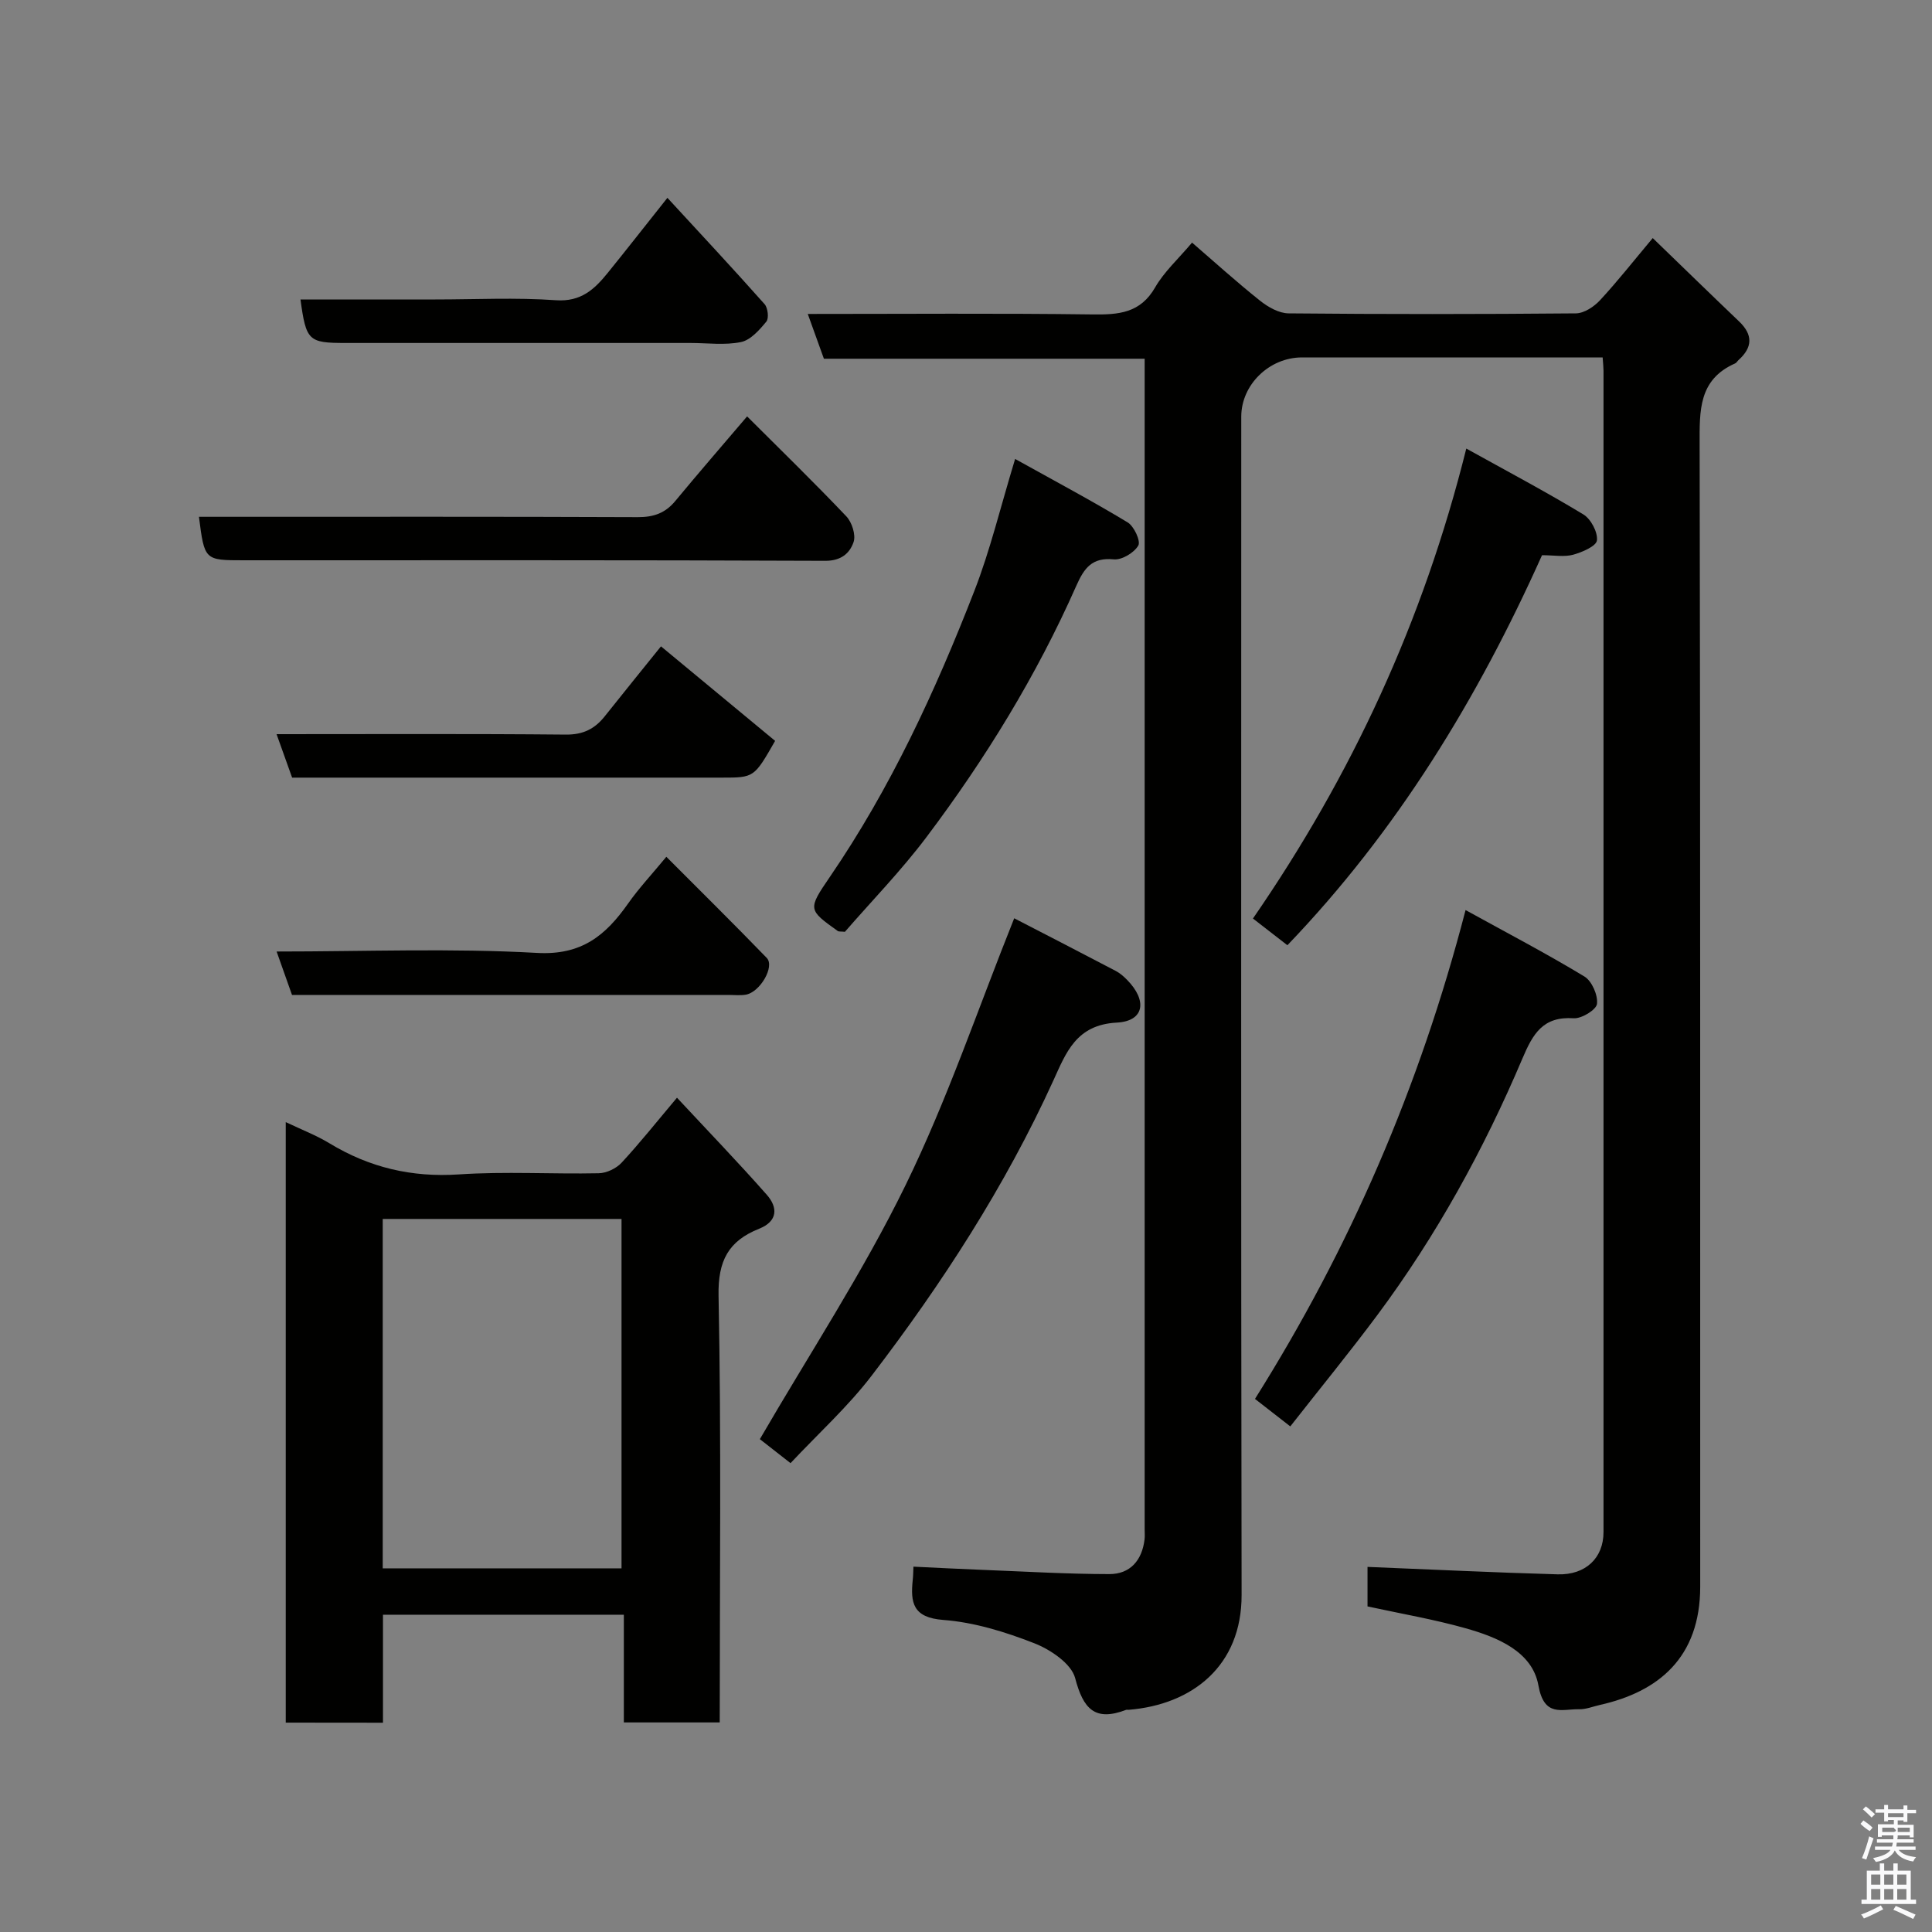<svg enable-background="new 0 0 400 400" viewBox="0 0 400 400" xmlns="http://www.w3.org/2000/svg"><rect x="0" y="0" width="400" height="400" fill="#808080" stroke="none"/><path d="m385.2 377.6.6-.7c.6.4 1.3.9 1.9 1.5l-.6.7c-.8-.5-1.4-1-1.9-1.5zm.3 7.1c.6-1.4 1.1-2.9 1.5-4.5.3.1.6.3.9.4-.5 1.4-1 2.9-1.5 4.4zm.2-10.1.6-.6c.7.5 1.3 1.1 1.9 1.6l-.7.7c-.6-.6-1.2-1.2-1.8-1.7zm8.4-.8h.8v.9h1.8v.7h-1.8v1.8h-.8v-.3h-1.2v.9h3.3v2.6h-.8v-.4h-2.5c0 .3 0 .6-.1.8h3.4v.7h-3.5c0 .3-.1.6-.1.8h4v.7h-3.5c.7.9 1.9 1.3 3.6 1.5-.2.2-.4.5-.6.9-1.9-.3-3.2-1.1-3.8-2.3-.5 1.1-1.8 2-3.9 2.4-.2-.3-.4-.5-.6-.8 1.9-.4 3.1-.9 3.6-1.7h-3.2v-.7h3.5c.1-.2.1-.5.2-.8h-3.3v-.7h3.4c0-.2 0-.5 0-.8h-2.4v.3h-.8v-2.6h3.3v-.9h-1.2v.3h-.8v-1.8h-1.8v-.7h1.8v-.9h.8v.9h3.2zm-4.4 5.5h2.4c1-.3 0-.6 0-.9h-2.4zm1.2-3.1h3.2v-.8h-3.2zm4.4 2.2h-2.4v.9h2.5v-.9z" fill="#fafafb"/><path d="m389.2 385.8h.9v1.5h1.9v-1.5h.9v1.5h2.7v6h1.1v.9h-11.3v-.9h1.1v-6h2.7zm.2 8.7.5.8c-1.2.6-2.5 1.3-4 1.9-.2-.3-.3-.6-.6-.8 1.6-.6 3-1.3 4.1-1.9zm-2-4.3h1.9v-2.1h-1.9zm0 3.1h1.9v-2.2h-1.9zm2.7-3.1h1.9v-2.1h-1.9zm0 3.1h1.9v-2.2h-1.9zm2.4 1.3c1.4.6 2.7 1.2 4.1 1.8l-.5.9c-1.5-.7-2.8-1.4-4.1-1.9zm2.2-6.5h-1.9v2.1h1.9zm-1.9 5.2h1.9v-2.2h-1.9z" fill="#fafafb"/><g fill="#010100"><path d="m283.13 332.59c0-3.21 0-6.02 0-8.18 13.19.53 26.28 1.17 39.37 1.54 5.82.16 9.49-3.41 9.49-8.75.01-80.15.01-160.3 0-240.45 0-.66-.08-1.32-.18-2.75-1.59 0-3.17 0-4.75 0-19.16 0-38.33-.01-57.49 0-6.8 0-12.58 5.66-12.58 12.26 0 81.32-.07 162.63.07 243.95.03 14.66-10.16 22.73-23.42 23.79-.17.01-.35-.05-.5.01-6.47 2.47-8.87-.21-10.54-6.57-.79-3.01-5.12-5.92-8.48-7.23-6.01-2.35-12.44-4.34-18.83-4.82-6.33-.48-6.81-3.6-6.31-8.35.09-.81.09-1.63.14-2.68 4.87.23 9.55.48 14.24.66 8.77.34 17.53.87 26.3.88 4.33.01 6.79-2.84 7.31-7.19.08-.66.02-1.33.02-2 0-79.65 0-159.3 0-238.95 0-.99 0-1.99 0-3.49-22.24 0-44.3 0-66.41 0-1.18-3.28-2.2-6.11-3.34-9.27 19.99 0 39.48-.16 58.97.1 5.41.07 9.88-.26 12.95-5.6 1.85-3.22 4.74-5.83 7.64-9.27 4.57 3.94 9.2 8.14 14.07 12.02 1.65 1.32 3.92 2.61 5.92 2.63 19.83.19 39.66.18 59.49 0 1.69-.02 3.73-1.37 4.97-2.7 3.65-3.94 6.98-8.18 10.93-12.89 6.14 5.93 11.97 11.62 17.86 17.24 2.9 2.76 2.85 5.37-.09 8.01-.25.22-.42.57-.71.7-7.61 3.36-7.36 9.79-7.35 16.79.17 78.82.09 157.63.12 236.45.01 14.73-8.67 21.8-20.77 24.51-1.43.32-2.86.92-4.28.89-3.6-.07-7.26 1.73-8.45-4.94-1.26-7.03-8.52-9.98-15.09-11.83-6.56-1.85-13.31-3-20.29-4.52z"/><path d="m59.16 356.65c0-41.35 0-82.3 0-124.33 3.38 1.61 6.36 2.75 9.04 4.38 8.27 5.02 17.02 7.1 26.79 6.45 9.62-.65 19.31-.04 28.97-.24 1.62-.03 3.63-.99 4.74-2.19 3.78-4.08 7.25-8.45 11.46-13.45 6.34 6.81 12.62 13.32 18.6 20.1 2.3 2.61 2.31 5.47-1.6 7.03-6.31 2.52-8.54 6.59-8.39 13.87.58 29.3.24 58.62.24 88.34-6.53 0-12.91 0-19.85 0 0-7.24 0-14.64 0-22.3-16.8 0-33.06 0-49.87 0v22.36c-6.94-.02-13.32-.02-20.13-.02zm20.08-31.94h49.44c0-24.32 0-48.36 0-72.34-16.7 0-33.08 0-49.44 0z"/><path d="m209.98 190.12c6.87 3.55 13.97 7.2 21.04 10.91.86.45 1.63 1.13 2.31 1.82 4.25 4.3 3.62 8.57-2.12 8.87-8.41.44-10.5 6.24-13.11 11.96-10.01 21.96-23.05 42.08-37.66 61.17-4.91 6.41-10.99 11.92-16.77 18.08-2.36-1.85-4.61-3.61-6.35-4.97 10.32-17.77 21.38-34.6 30.15-52.55 8.67-17.72 15.01-36.58 22.51-55.29z"/><path d="m267.14 295.32c-2.5-1.94-4.78-3.72-7.31-5.69 19.66-31.28 34.06-64.47 43.6-101.21 8.47 4.67 16.68 8.96 24.6 13.75 1.55.94 2.82 3.85 2.61 5.67-.14 1.22-3.19 3.09-4.82 2.98-6.36-.43-8.44 3.19-10.63 8.36-7.98 18.82-17.81 36.68-30.04 53.11-5.75 7.72-11.85 15.17-18.01 23.03z"/><path d="m319.26 114.95c-13.36 29.79-30 57.07-52.72 80.75-2.14-1.66-4.38-3.4-7.13-5.53 20.38-29.55 35.23-61.43 44.17-97.3 8.47 4.7 16.48 8.94 24.23 13.63 1.56.94 3.01 3.67 2.82 5.38-.13 1.19-3.05 2.45-4.93 2.97-1.85.5-3.95.1-6.44.1z"/><path d="m210.17 95.02c8.19 4.56 15.86 8.64 23.29 13.13 1.33.8 2.75 3.88 2.21 4.8-.86 1.49-3.4 3.02-5.07 2.86-4.54-.45-6.15 1.83-7.78 5.51-8.22 18.57-18.81 35.8-31 51.99-5.24 6.96-11.37 13.25-16.89 19.61-.86-.09-1.26-.01-1.49-.17-6.13-4.39-6.23-4.47-1.65-11.16 12.61-18.43 21.89-38.55 29.94-59.25 3.28-8.42 5.39-17.3 8.44-27.32z"/><path d="m41.19 107h5.47c28.47 0 56.93-.05 85.4.07 3.27.01 5.67-.83 7.74-3.33 4.81-5.81 9.76-11.52 14.88-17.53 6.83 6.82 13.82 13.62 20.54 20.69 1.17 1.23 2.01 3.87 1.5 5.34-.79 2.29-2.55 3.88-5.86 3.87-40.13-.17-80.25-.11-120.37-.11-8.15 0-8.15 0-9.3-9z"/><path d="m60.46 206c-1.07-3.03-2.07-5.85-3.19-9 18.33 0 36.17-.71 53.91.29 9.26.52 14.22-3.64 18.85-10.21 2.25-3.2 4.95-6.08 7.93-9.69 7.06 7.09 14.01 13.93 20.78 20.93 1.73 1.78-1.39 7.13-4.35 7.62-1.13.19-2.32.05-3.49.05-28.46 0-56.91 0-85.37 0-1.65.01-3.31.01-5.07.01z"/><path d="m136.85 133.82c8.2 6.8 16.12 13.35 23.63 19.57-4.35 7.6-4.35 7.61-11.03 7.61-27.79 0-55.59 0-83.38 0-1.82 0-3.64 0-5.59 0-1.08-3.01-2.09-5.85-3.22-9 20.3 0 40.1-.1 59.9.09 3.56.03 5.96-1.17 8.04-3.78 4.07-5.12 8.19-10.19 11.65-14.49z"/><path d="m62.21 62h27.92c8.33 0 16.69-.43 24.97.16 5.19.36 7.99-2.28 10.73-5.67 3.81-4.7 7.53-9.47 12.35-15.53 6.9 7.49 13.6 14.67 20.12 22.01.68.77.93 2.94.36 3.62-1.43 1.73-3.26 3.82-5.25 4.23-3.36.69-6.96.19-10.45.19-23.82 0-47.64 0-71.46 0-7.65-.01-8.12-.45-9.29-9.01z"/></g></svg>